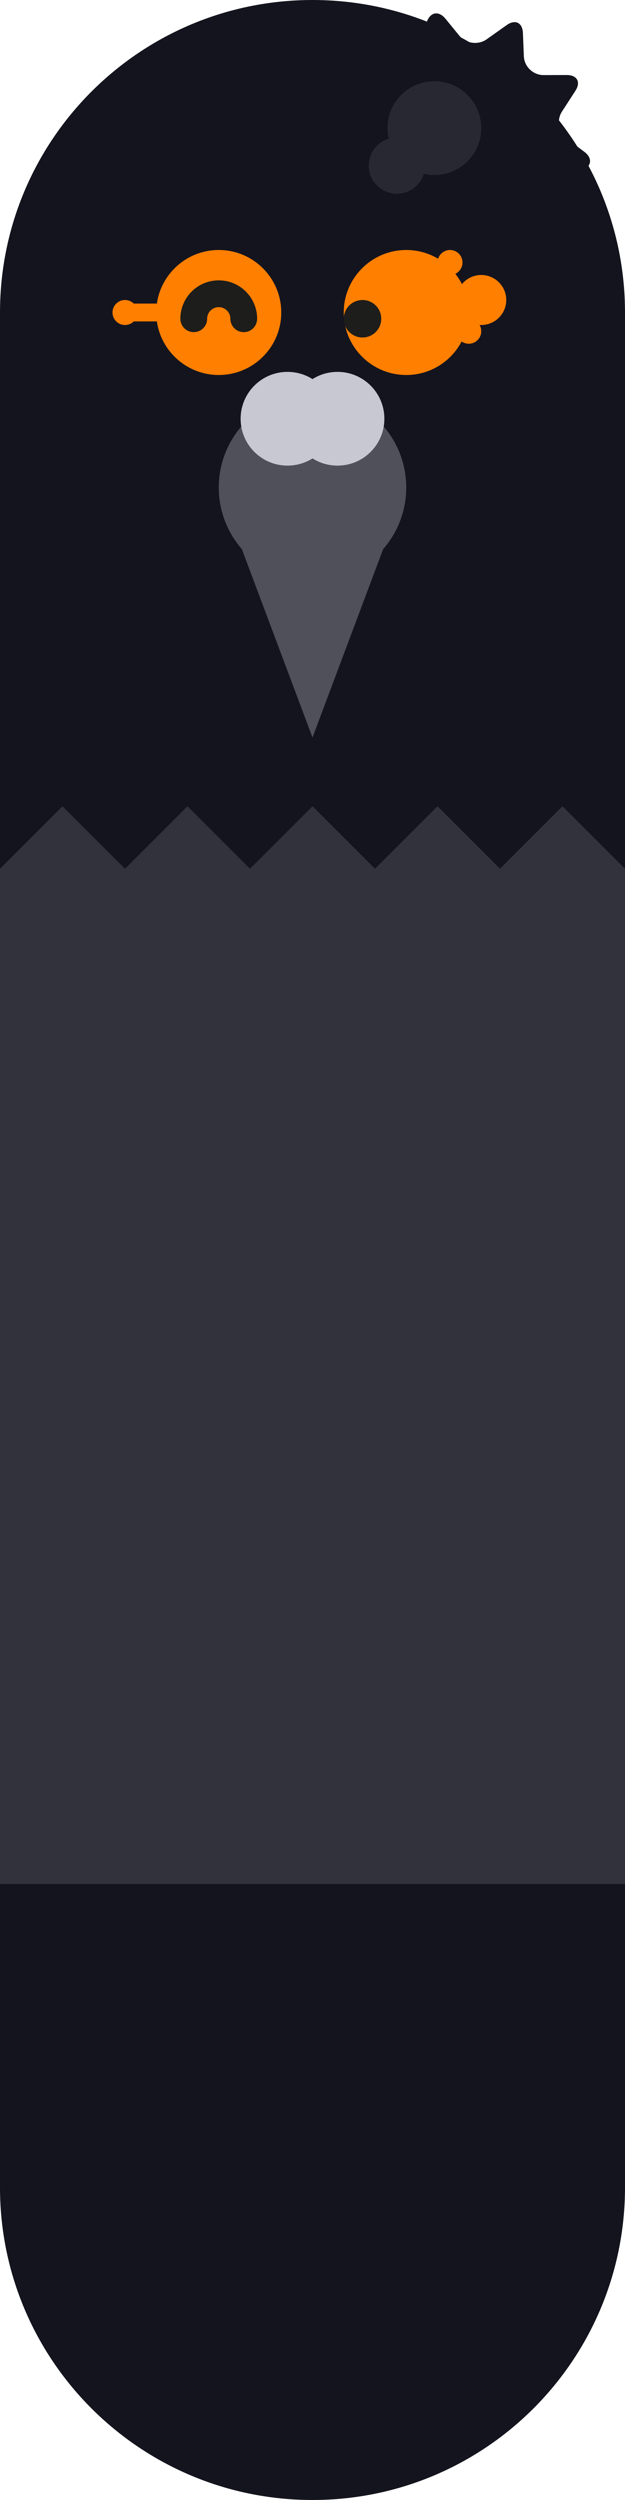 <?xml version="1.0" encoding="utf-8"?>
<!-- Generator: Adobe Illustrator 16.0.0, SVG Export Plug-In . SVG Version: 6.00 Build 0)  -->
<!DOCTYPE svg PUBLIC "-//W3C//DTD SVG 1.0//EN" "http://www.w3.org/TR/2001/REC-SVG-20010904/DTD/svg10.dtd">
<svg version="1.0" id="Layer_1" xmlns="http://www.w3.org/2000/svg" xmlns:xlink="http://www.w3.org/1999/xlink" x="0px" y="0px"
	 width="70px" height="280px" viewBox="0 0 70 280" enable-background="new 0 0 70 280" xml:space="preserve">
<g>
	<path fill="#14141E" d="M70,245c0,19.33-15.67,35-35,35l0,0c-19.33,0-35-15.67-35-35V35C0,15.67,15.67,0,35,0l0,0
		c19.33,0,35,15.67,35,35V245z"/>
	<circle fill="#FF7F00" cx="24.5" cy="35" r="7"/>
	<circle fill="#FF7F00" cx="45.5" cy="35" r="7"/>
	<polygon fill="#32323C" points="70,211 70,97.3 63,90.3 56,97.3 49,90.3 42,97.3 35,90.3 28,97.3 21,90.3 14,97.3 7,90.3 0,97.3 
		0,211 	"/>
	<circle fill="#50505A" cx="35" cy="54.6" r="10.5"/>
	<polyline fill="#50505A" points="24.5,54.6 35,82.6 45.5,54.6 	"/>
	<circle fill="#C8C8D2" cx="32.2" cy="46.9" r="5.25"/>
	<circle fill="#C8C8D2" cx="37.8" cy="46.9" r="5.25"/>
	<circle fill="#1D1D1B" cx="40.6" cy="35.7" r="2.1"/>
	<circle fill="#FF7F00" cx="50.4" cy="29.4" r="1.4"/>
	<circle fill="#FF7F00" cx="52.5" cy="37.1" r="1.4"/>
	<circle fill="#FF7F00" cx="53.9" cy="33.6" r="2.8"/>
	<g>
		<circle fill="#FF7F00" cx="14" cy="35" r="1.4"/>
		<rect x="14" y="34" fill="#FF7F00" width="14" height="2"/>
	</g>
	<path fill="none" stroke="#1D1D1B" stroke-width="3" stroke-linecap="round" stroke-miterlimit="10" d="M21.7,35.7
		c0-1.546,1.253-2.8,2.8-2.8c1.547,0,2.8,1.254,2.8,2.8"/>
	<path fill="#14141E" d="M60.877,8.41c-1.167,0.002-2.159-0.948-2.206-2.114l-0.104-2.595c-0.045-1.166-0.86-1.569-1.81-0.895
		l-2.253,1.598c-0.951,0.673-2.332,0.483-3.072-0.421l-1.547-1.895c-0.742-0.902-1.676-0.749-2.076,0.344l-0.937,2.552
		c-0.267,0.731-0.923,1.269-1.666,1.468l11.182,13.382c0,0,2.548,0.638,5.151,1.374c0.255-0.469,0.651-0.861,1.15-1.068l2.51-1.044
		c1.074-0.446,1.188-1.385,0.255-2.086l-1.959-1.467c-0.936-0.701-1.183-2.073-0.552-3.051l1.501-2.319
		c0.634-0.978,0.196-1.774-0.97-1.771L60.877,8.41z"/>
	<circle fill="#282832" cx="48.65" cy="14.35" r="5.25"/>
	<circle fill="#282832" cx="44.45" cy="18.55" r="3.15"/>
</g>
</svg>

